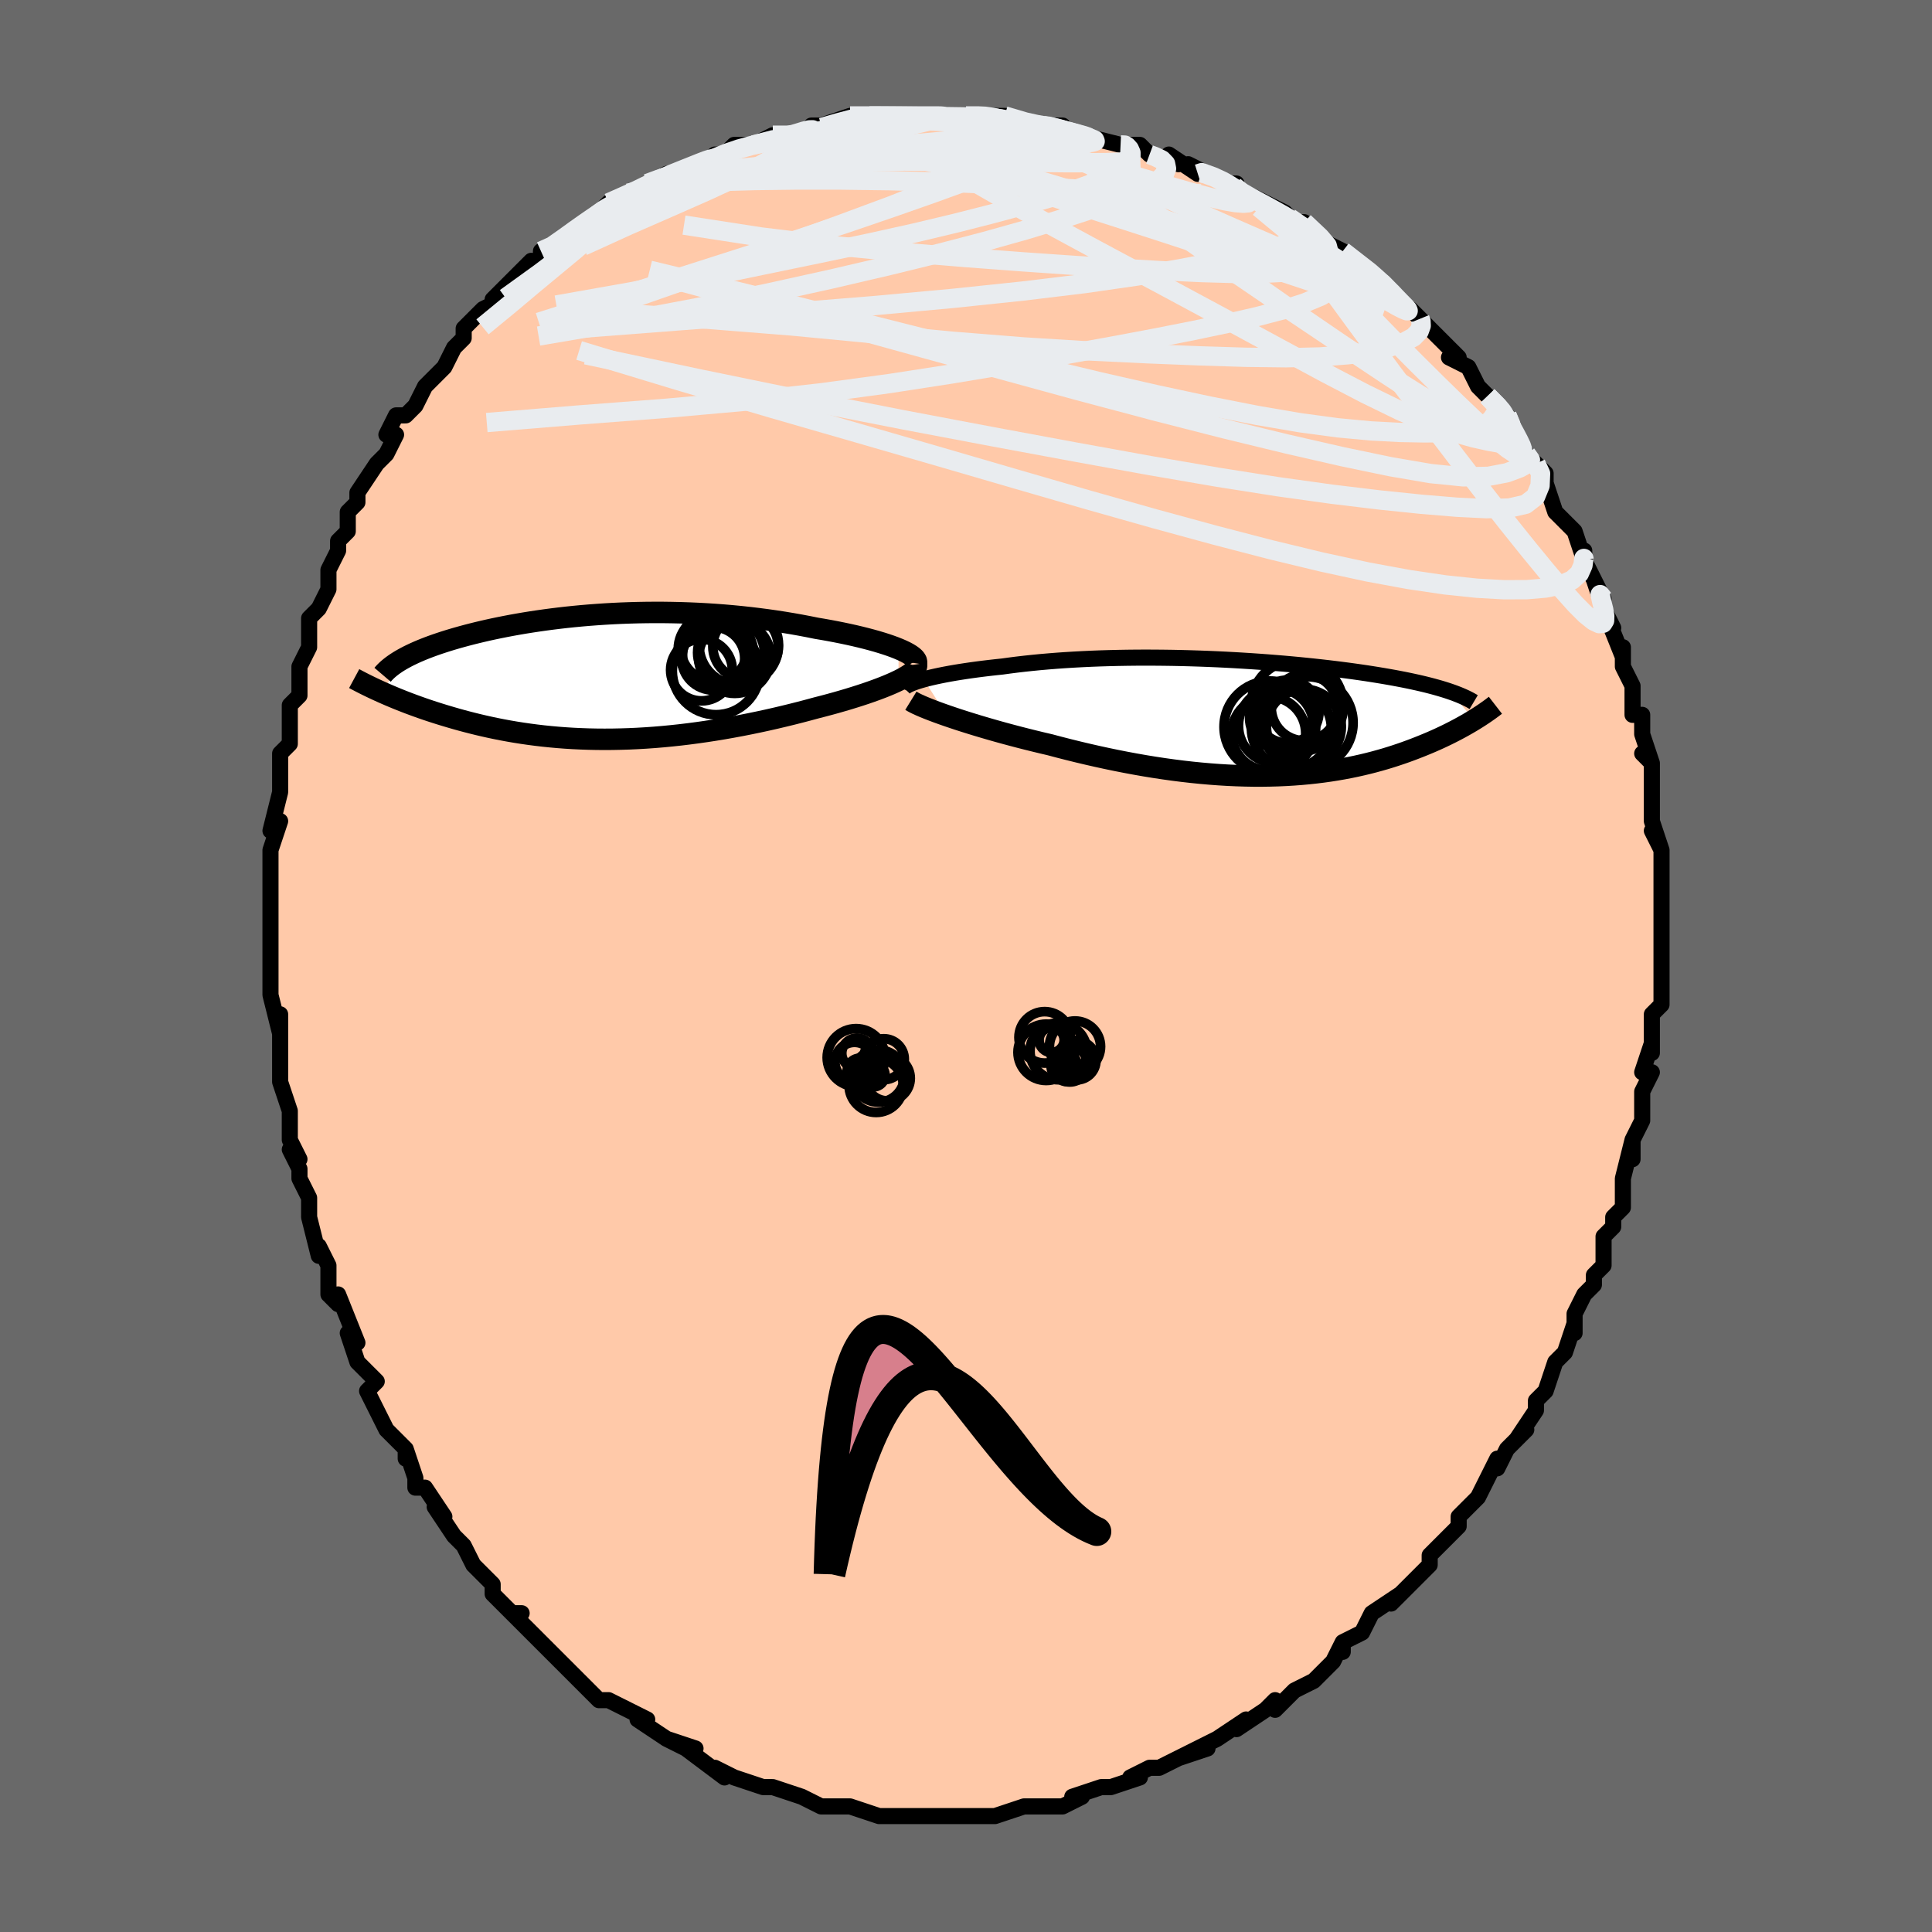 <svg viewBox="-100 -100 200 200" xmlns="http://www.w3.org/2000/svg" width="400" height="400" id="face-svg"><defs><clipPath id="leftEyeClipPath"><polyline points="30.41,-2.879,30.013,-3.037,29.584,-3.194,29.126,-3.35,28.64,-3.504,28.128,-3.657,27.592,-3.807,27.033,-3.955,26.453,-4.1,25.852,-4.242,25.233,-4.38,24.597,-4.514,23.944,-4.645,23.277,-4.772,22.596,-4.894,21.902,-5.011,21.08,-5.177,20.245,-5.335,19.396,-5.486,18.537,-5.628,17.668,-5.762,16.791,-5.887,15.907,-6.002,15.017,-6.109,14.122,-6.206,13.224,-6.293,12.324,-6.371,11.422,-6.439,10.521,-6.497,9.62,-6.546,8.722,-6.585,7.826,-6.615,6.934,-6.635,6.046,-6.647,5.164,-6.649,4.289,-6.642,3.42,-6.627,2.56,-6.603,1.708,-6.572,0.865,-6.532,0.032,-6.485,-0.79,-6.43,-1.601,-6.369,-2.4,-6.301,-3.187,-6.226,-3.961,-6.146,-4.721,-6.059,-5.468,-5.967,-6.2,-5.87,-6.918,-5.768,-7.621,-5.662,-8.309,-5.552,-8.981,-5.437,-9.637,-5.32,-10.277,-5.198,-10.901,-5.074,-11.509,-4.948,-12.1,-4.819,-12.674,-4.687,-13.232,-4.554,-13.773,-4.42,-14.297,-4.284,-14.805,-4.147,-15.296,-4.009,-15.771,-3.871,-16.229,-3.732,-16.672,-3.592,-17.101,-3.451,-17.516,-3.309,-17.917,-3.166,-18.304,-3.022,-18.676,-2.877,-19.034,-2.731,-19.377,-2.585,-19.706,-2.438,-20.022,-2.29,-20.323,-2.143,-20.609,-1.994,-20.882,-1.845,-21.141,-1.696,-23,1.643,-22.648,1.798,-22.284,1.955,-21.909,2.113,-21.523,2.273,-21.126,2.433,-20.717,2.594,-20.297,2.756,-19.865,2.917,-19.422,3.079,-18.967,3.241,-18.501,3.402,-18.023,3.562,-17.533,3.721,-17.033,3.879,-16.519,4.036,-15.991,4.193,-15.45,4.35,-14.894,4.505,-14.324,4.658,-13.74,4.808,-13.141,4.956,-12.528,5.1,-11.9,5.24,-11.258,5.375,-10.602,5.505,-9.931,5.629,-9.247,5.746,-8.549,5.856,-7.837,5.959,-7.112,6.054,-6.373,6.141,-5.622,6.218,-4.858,6.287,-4.082,6.346,-3.294,6.395,-2.495,6.433,-1.684,6.462,-0.863,6.479,-0.032,6.485,0.808,6.48,1.658,6.463,2.516,6.436,3.382,6.396,4.254,6.345,5.134,6.283,6.019,6.209,6.909,6.123,7.803,6.027,8.7,5.919,9.6,5.8,10.502,5.671,11.404,5.532,12.306,5.383,13.207,5.224,14.105,5.057,15,4.88,15.89,4.696,16.775,4.505,17.652,4.306,18.521,4.101,19.381,3.891,20.23,3.676,21.066,3.456,21.889,3.233,22.582,3.055,23.264,2.874,23.931,2.69,24.584,2.503,25.221,2.315,25.84,2.124,26.441,1.933,27.022,1.741,27.582,1.547,28.119,1.354,28.631,1.161,29.117,0.969,29.576,0.777,30.005,0.587,30.404,0.399"></polyline></clipPath><clipPath id="rightEyeClipPath"><polyline points="-33.51,-3.942,-33.127,-4.043,-32.716,-4.144,-32.279,-4.243,-31.817,-4.341,-31.331,-4.438,-30.822,-4.533,-30.291,-4.626,-29.739,-4.716,-29.167,-4.804,-28.576,-4.89,-27.967,-4.973,-27.341,-5.053,-26.698,-5.13,-26.04,-5.204,-25.367,-5.275,-24.615,-5.378,-23.843,-5.476,-23.051,-5.568,-22.241,-5.654,-21.413,-5.735,-20.57,-5.808,-19.711,-5.876,-18.839,-5.937,-17.954,-5.991,-17.058,-6.039,-16.153,-6.081,-15.238,-6.116,-14.317,-6.144,-13.39,-6.166,-12.458,-6.182,-11.523,-6.192,-10.586,-6.196,-9.647,-6.193,-8.71,-6.185,-7.774,-6.172,-6.84,-6.153,-5.911,-6.128,-4.986,-6.099,-4.068,-6.065,-3.157,-6.026,-2.254,-5.983,-1.36,-5.935,-0.477,-5.883,0.396,-5.828,1.257,-5.769,2.105,-5.706,2.939,-5.64,3.76,-5.572,4.566,-5.5,5.357,-5.426,6.131,-5.349,6.89,-5.27,7.631,-5.189,8.356,-5.106,9.063,-5.021,9.752,-4.935,10.424,-4.847,11.077,-4.758,11.713,-4.668,12.33,-4.577,12.929,-4.484,13.511,-4.391,14.074,-4.297,14.62,-4.203,15.149,-4.108,15.661,-4.012,16.159,-3.916,16.641,-3.818,17.109,-3.719,17.561,-3.62,17.998,-3.52,18.42,-3.419,18.827,-3.317,19.219,-3.214,19.596,-3.11,19.959,-3.006,20.307,-2.901,20.641,-2.796,20.961,-2.689,23.477,0.249,23.204,0.415,22.921,0.582,22.627,0.752,22.322,0.924,22.007,1.097,21.68,1.272,21.343,1.448,20.994,1.625,20.634,1.804,20.262,1.982,19.879,2.161,19.484,2.34,19.077,2.519,18.658,2.697,18.226,2.875,17.781,3.054,17.321,3.233,16.847,3.412,16.358,3.59,15.854,3.766,15.334,3.94,14.798,4.112,14.246,4.28,13.678,4.443,13.094,4.603,12.493,4.757,11.875,4.905,11.241,5.047,10.59,5.182,9.921,5.309,9.236,5.428,8.534,5.539,7.815,5.64,7.079,5.731,6.327,5.812,5.559,5.883,4.774,5.942,3.973,5.99,3.157,6.026,2.326,6.049,1.479,6.061,0.618,6.059,-0.256,6.044,-1.144,6.016,-2.045,5.975,-2.958,5.92,-3.883,5.851,-4.819,5.769,-5.764,5.674,-6.719,5.565,-7.682,5.443,-8.652,5.308,-9.629,5.16,-10.611,5,-11.597,4.827,-12.586,4.643,-13.577,4.448,-14.568,4.242,-15.559,4.026,-16.547,3.801,-17.531,3.568,-18.51,3.326,-19.481,3.078,-20.444,2.823,-21.252,2.634,-22.052,2.44,-22.842,2.244,-23.622,2.045,-24.39,1.843,-25.145,1.64,-25.885,1.435,-26.61,1.229,-27.317,1.023,-28.005,0.818,-28.672,0.613,-29.318,0.41,-29.939,0.21,-30.535,0.012,-31.104,-0.182"></polyline></clipPath><filter id="fuzzy"><feTurbulence id="turbulence" baseFrequency="0.05" numOctaves="3" type="noise" result="noise"></feTurbulence><feDisplacementMap in="SourceGraphic" in2="noise" scale="2"></feDisplacementMap></filter><linearGradient id="rainbowGradient" x1="0%" y1="0%" x2="100%" y2="0%"><stop offset="0%" style="stop-color: rgb(220, 208, 186);  stop-opacity: 1"></stop><stop offset="50%" style="stop-color: rgb(220, 208, 186);  stop-opacity: 1"></stop><stop offset="100%" style="stop-color: rgb(0, 0, 0);  stop-opacity: 1"></stop></linearGradient></defs><title>That&#39;s an ugly face</title><desc>CREATED BY XUAN TANG, MORE INFO AT TXSTC55.GITHUB.IO</desc><rect x="-100" y="-100" width="100%" height="100%" opacity="1" fill="rgb(105, 105, 105)"></rect><polyline id="faceContour" points="72,0,72,0,72,4,71,5,71,6,71,8,71,9,71,8,70,11,71,11,70,13,70,13,70,16,69,18,69,20,69,18,68,22,68,24,68,25,68,25,67,26,67,27,66,28,66,29,66,31,65,32,65,33,64,34,63,36,63,38,63,37,62,40,61,41,61,41,60,44,60,44,59,45,59,46,57,49,58,48,56,50,56,50,55,52,55,51,54,53,53,55,51,57,51,57,51,58,50,59,48,61,48,62,48,62,47,63,46,64,46,64,44,66,45,65,42,67,41,69,39,70,39,71,39,70,38,72,37,73,36,74,36,74,34,75,32,77,32,76,32,76,31,77,28,79,29,78,26,80,26,80,24,81,22,82,25,81,22,82,20,83,20,83,19,83,17,84,18,84,15,85,15,85,14,85,11,86,12,86,12,86,10,87,8,87,8,87,7,87,6,87,6,87,3,88,3,88,1,88,-1,88,-1,88,-2,88,-3,88,-3,88,-7,88,-5,88,-6,88,-8,88,-9,88,-12,87,-13,87,-12,87,-15,87,-17,86,-15,87,-17,86,-17,86,-20,85,-20,85,-20,85,-21,85,-24,84,-24,84,-26,83,-25,84,-29,81,-28,81,-31,80,-29,81,-31,80,-31,80,-34,78,-33,78,-35,77,-37,76,-37,76,-38,76,-39,75,-41,73,-41,73,-42,72,-43,71,-44,70,-43,71,-45,69,-47,67,-46,67,-47,67,-49,65,-49,64,-49,64,-50,63,-51,62,-52,60,-52,60,-53,59,-55,56,-54,57,-56,54,-57,54,-57,53,-58,50,-58,51,-58,50,-60,48,-60,48,-61,46,-62,44,-61,43,-63,41,-63,41,-64,38,-63,39,-65,34,-65,35,-66,34,-66,33,-66,31,-67,29,-67,30,-68,26,-68,26,-68,24,-69,22,-69,21,-70,19,-69,20,-70,18,-70,15,-70,15,-71,12,-71,12,-71,8,-71,8,-71,5,-71,8,-71,7,-72,3,-72,0,-72,-1,-72,-1,-72,-3,-72,-5,-72,-6,-72,-5,-72,-8,-72,-10,-72,-12,-71,-15,-72,-14,-71,-18,-71,-19,-71,-20,-71,-19,-71,-20,-71,-22,-70,-23,-70,-25,-70,-27,-69,-28,-69,-30,-69,-31,-68,-33,-68,-35,-68,-35,-68,-36,-67,-37,-66,-39,-66,-40,-66,-41,-65,-43,-65,-44,-64,-45,-64,-47,-63,-48,-63,-49,-61,-52,-61,-52,-60,-53,-59,-55,-60,-55,-59,-57,-58,-57,-57,-58,-57,-58,-56,-60,-56,-60,-54,-62,-53,-64,-53,-64,-52,-65,-52,-66,-51,-67,-50,-68,-48,-69,-49,-69,-47,-71,-45,-73,-45,-72,-44,-73,-44,-74,-43,-74,-41,-76,-41,-76,-39,-77,-38,-78,-37,-79,-37,-78,-37,-79,-35,-80,-34,-80,-33,-81,-31,-82,-31,-82,-30,-82,-27,-83,-26,-84,-25,-84,-24,-85,-24,-85,-22,-85,-22,-85,-20,-86,-17,-86,-19,-86,-17,-86,-16,-87,-15,-87,-12,-88,-12,-88,-10,-88,-10,-88,-10,-88,-6,-88,-5,-88,-3,-88,-2,-88,-3,-88,-2,-88,0,-88,2,-88,2,-88,2,-88,4,-88,7,-87,8,-87,8,-87,8,-87,10,-87,11,-86,12,-86,16,-85,17,-85,16,-85,18,-85,19,-84,19,-84,22,-83,21,-84,24,-82,23,-83,27,-81,28,-81,27,-81,28,-80,29,-80,31,-79,33,-78,34,-77,34,-77,35,-77,37,-75,39,-74,39,-73,38,-74,39,-74,43,-71,44,-70,44,-70,44,-69,46,-68,47,-67,47,-67,48,-66,48,-66,50,-64,51,-63,50,-63,52,-62,53,-60,54,-59,56,-57,55,-58,56,-57,56,-57,58,-53,58,-53,59,-52,59,-52,60,-51,60,-50,61,-47,63,-45,63,-45,63,-45,64,-42,64,-43,64,-42,66,-38,65,-40,66,-37,67,-35,66,-37,68,-32,68,-33,68,-31,69,-29,69,-28,69,-26,70,-26,70,-26,70,-24,71,-21,70,-22,71,-21,71,-18,71,-18,71,-17,71,-15,72,-12,71,-14,72,-12,72,-8,72,-7,72,-4,72,-5,72,-6,72,-4,72,-2,72,0,72,0" fill="#ffc9a9" stroke="black" stroke-width="1.667" stroke-linejoin="round" filter="url(#fuzzy)"></polyline><g transform="translate(29.131 -25.727)"><polyline id="rightCountour" points="-33.51,-3.942,-33.127,-4.043,-32.716,-4.144,-32.279,-4.243,-31.817,-4.341,-31.331,-4.438,-30.822,-4.533,-30.291,-4.626,-29.739,-4.716,-29.167,-4.804,-28.576,-4.89,-27.967,-4.973,-27.341,-5.053,-26.698,-5.13,-26.04,-5.204,-25.367,-5.275,-24.615,-5.378,-23.843,-5.476,-23.051,-5.568,-22.241,-5.654,-21.413,-5.735,-20.57,-5.808,-19.711,-5.876,-18.839,-5.937,-17.954,-5.991,-17.058,-6.039,-16.153,-6.081,-15.238,-6.116,-14.317,-6.144,-13.39,-6.166,-12.458,-6.182,-11.523,-6.192,-10.586,-6.196,-9.647,-6.193,-8.71,-6.185,-7.774,-6.172,-6.84,-6.153,-5.911,-6.128,-4.986,-6.099,-4.068,-6.065,-3.157,-6.026,-2.254,-5.983,-1.36,-5.935,-0.477,-5.883,0.396,-5.828,1.257,-5.769,2.105,-5.706,2.939,-5.64,3.76,-5.572,4.566,-5.5,5.357,-5.426,6.131,-5.349,6.89,-5.27,7.631,-5.189,8.356,-5.106,9.063,-5.021,9.752,-4.935,10.424,-4.847,11.077,-4.758,11.713,-4.668,12.33,-4.577,12.929,-4.484,13.511,-4.391,14.074,-4.297,14.62,-4.203,15.149,-4.108,15.661,-4.012,16.159,-3.916,16.641,-3.818,17.109,-3.719,17.561,-3.62,17.998,-3.52,18.42,-3.419,18.827,-3.317,19.219,-3.214,19.596,-3.11,19.959,-3.006,20.307,-2.901,20.641,-2.796,20.961,-2.689,23.477,0.249,23.204,0.415,22.921,0.582,22.627,0.752,22.322,0.924,22.007,1.097,21.68,1.272,21.343,1.448,20.994,1.625,20.634,1.804,20.262,1.982,19.879,2.161,19.484,2.34,19.077,2.519,18.658,2.697,18.226,2.875,17.781,3.054,17.321,3.233,16.847,3.412,16.358,3.59,15.854,3.766,15.334,3.94,14.798,4.112,14.246,4.28,13.678,4.443,13.094,4.603,12.493,4.757,11.875,4.905,11.241,5.047,10.59,5.182,9.921,5.309,9.236,5.428,8.534,5.539,7.815,5.64,7.079,5.731,6.327,5.812,5.559,5.883,4.774,5.942,3.973,5.99,3.157,6.026,2.326,6.049,1.479,6.061,0.618,6.059,-0.256,6.044,-1.144,6.016,-2.045,5.975,-2.958,5.92,-3.883,5.851,-4.819,5.769,-5.764,5.674,-6.719,5.565,-7.682,5.443,-8.652,5.308,-9.629,5.16,-10.611,5,-11.597,4.827,-12.586,4.643,-13.577,4.448,-14.568,4.242,-15.559,4.026,-16.547,3.801,-17.531,3.568,-18.51,3.326,-19.481,3.078,-20.444,2.823,-21.252,2.634,-22.052,2.44,-22.842,2.244,-23.622,2.045,-24.39,1.843,-25.145,1.64,-25.885,1.435,-26.61,1.229,-27.317,1.023,-28.005,0.818,-28.672,0.613,-29.318,0.41,-29.939,0.21,-30.535,0.012,-31.104,-0.182" fill="white" stroke="white" stroke-width="0" stroke-linejoin="round" filter="url(#fuzzy)"></polyline></g><g transform="translate(-37.392 -29.952)"><polyline id="leftCountour" points="30.41,-2.879,30.013,-3.037,29.584,-3.194,29.126,-3.35,28.64,-3.504,28.128,-3.657,27.592,-3.807,27.033,-3.955,26.453,-4.1,25.852,-4.242,25.233,-4.38,24.597,-4.514,23.944,-4.645,23.277,-4.772,22.596,-4.894,21.902,-5.011,21.08,-5.177,20.245,-5.335,19.396,-5.486,18.537,-5.628,17.668,-5.762,16.791,-5.887,15.907,-6.002,15.017,-6.109,14.122,-6.206,13.224,-6.293,12.324,-6.371,11.422,-6.439,10.521,-6.497,9.62,-6.546,8.722,-6.585,7.826,-6.615,6.934,-6.635,6.046,-6.647,5.164,-6.649,4.289,-6.642,3.42,-6.627,2.56,-6.603,1.708,-6.572,0.865,-6.532,0.032,-6.485,-0.79,-6.43,-1.601,-6.369,-2.4,-6.301,-3.187,-6.226,-3.961,-6.146,-4.721,-6.059,-5.468,-5.967,-6.2,-5.87,-6.918,-5.768,-7.621,-5.662,-8.309,-5.552,-8.981,-5.437,-9.637,-5.32,-10.277,-5.198,-10.901,-5.074,-11.509,-4.948,-12.1,-4.819,-12.674,-4.687,-13.232,-4.554,-13.773,-4.42,-14.297,-4.284,-14.805,-4.147,-15.296,-4.009,-15.771,-3.871,-16.229,-3.732,-16.672,-3.592,-17.101,-3.451,-17.516,-3.309,-17.917,-3.166,-18.304,-3.022,-18.676,-2.877,-19.034,-2.731,-19.377,-2.585,-19.706,-2.438,-20.022,-2.29,-20.323,-2.143,-20.609,-1.994,-20.882,-1.845,-21.141,-1.696,-23,1.643,-22.648,1.798,-22.284,1.955,-21.909,2.113,-21.523,2.273,-21.126,2.433,-20.717,2.594,-20.297,2.756,-19.865,2.917,-19.422,3.079,-18.967,3.241,-18.501,3.402,-18.023,3.562,-17.533,3.721,-17.033,3.879,-16.519,4.036,-15.991,4.193,-15.45,4.35,-14.894,4.505,-14.324,4.658,-13.74,4.808,-13.141,4.956,-12.528,5.1,-11.9,5.24,-11.258,5.375,-10.602,5.505,-9.931,5.629,-9.247,5.746,-8.549,5.856,-7.837,5.959,-7.112,6.054,-6.373,6.141,-5.622,6.218,-4.858,6.287,-4.082,6.346,-3.294,6.395,-2.495,6.433,-1.684,6.462,-0.863,6.479,-0.032,6.485,0.808,6.48,1.658,6.463,2.516,6.436,3.382,6.396,4.254,6.345,5.134,6.283,6.019,6.209,6.909,6.123,7.803,6.027,8.7,5.919,9.6,5.8,10.502,5.671,11.404,5.532,12.306,5.383,13.207,5.224,14.105,5.057,15,4.88,15.89,4.696,16.775,4.505,17.652,4.306,18.521,4.101,19.381,3.891,20.23,3.676,21.066,3.456,21.889,3.233,22.582,3.055,23.264,2.874,23.931,2.69,24.584,2.503,25.221,2.315,25.84,2.124,26.441,1.933,27.022,1.741,27.582,1.547,28.119,1.354,28.631,1.161,29.117,0.969,29.576,0.777,30.005,0.587,30.404,0.399" fill="white" stroke="white" stroke-width="0" stroke-linejoin="round" filter="url(#fuzzy)"></polyline></g><g transform="translate(29.131 -25.727)"><polyline id="rightUpper" points="-35.603,-2.96,-35.554,-3.05,-35.466,-3.143,-35.341,-3.238,-35.179,-3.335,-34.982,-3.435,-34.751,-3.535,-34.487,-3.636,-34.192,-3.738,-33.866,-3.84,-33.51,-3.942,-33.127,-4.043,-32.716,-4.144,-32.279,-4.243,-31.817,-4.341,-31.331,-4.438,-30.822,-4.533,-30.291,-4.626,-29.739,-4.716,-29.167,-4.804,-28.576,-4.89,-27.967,-4.973,-27.341,-5.053,-26.698,-5.13,-26.04,-5.204,-25.367,-5.275,-24.615,-5.378,-23.843,-5.476,-23.051,-5.568,-22.241,-5.654,-21.413,-5.735,-20.57,-5.808,-19.711,-5.876,-18.839,-5.937,-17.954,-5.991,-17.058,-6.039,-16.153,-6.081,-15.238,-6.116,-14.317,-6.144,-13.39,-6.166,-12.458,-6.182,-11.523,-6.192,-10.586,-6.196,-9.647,-6.193,-8.71,-6.185,-7.774,-6.172,-6.84,-6.153,-5.911,-6.128,-4.986,-6.099,-4.068,-6.065,-3.157,-6.026,-2.254,-5.983,-1.36,-5.935,-0.477,-5.883,0.396,-5.828,1.257,-5.769,2.105,-5.706,2.939,-5.64,3.76,-5.572,4.566,-5.5,5.357,-5.426,6.131,-5.349,6.89,-5.27,7.631,-5.189,8.356,-5.106,9.063,-5.021,9.752,-4.935,10.424,-4.847,11.077,-4.758,11.713,-4.668,12.33,-4.577,12.929,-4.484,13.511,-4.391,14.074,-4.297,14.62,-4.203,15.149,-4.108,15.661,-4.012,16.159,-3.916,16.641,-3.818,17.109,-3.719,17.561,-3.62,17.998,-3.52,18.42,-3.419,18.827,-3.317,19.219,-3.214,19.596,-3.11,19.959,-3.006,20.307,-2.901,20.641,-2.796,20.961,-2.689,21.267,-2.582,21.558,-2.474,21.837,-2.366,22.102,-2.257,22.353,-2.148,22.592,-2.038,22.818,-1.927,23.032,-1.816,23.234,-1.704,23.424,-1.591" fill="none" stroke="black" stroke-width="1.667" stroke-linejoin="round" filter="url(#fuzzy)"></polyline><polyline id="rightLower" points="-34.835,-1.737,-34.655,-1.626,-34.426,-1.503,-34.15,-1.368,-33.829,-1.223,-33.467,-1.068,-33.065,-0.905,-32.626,-0.734,-32.151,-0.555,-31.643,-0.371,-31.104,-0.182,-30.535,0.012,-29.939,0.21,-29.318,0.41,-28.672,0.613,-28.005,0.818,-27.317,1.023,-26.61,1.229,-25.885,1.435,-25.145,1.64,-24.39,1.843,-23.622,2.045,-22.842,2.244,-22.052,2.44,-21.252,2.634,-20.444,2.823,-19.481,3.078,-18.51,3.326,-17.531,3.568,-16.547,3.801,-15.559,4.026,-14.568,4.242,-13.577,4.448,-12.586,4.643,-11.597,4.827,-10.611,5,-9.629,5.16,-8.652,5.308,-7.682,5.443,-6.719,5.565,-5.764,5.674,-4.819,5.769,-3.883,5.851,-2.958,5.92,-2.045,5.975,-1.144,6.016,-0.256,6.044,0.618,6.059,1.479,6.061,2.326,6.049,3.157,6.026,3.973,5.99,4.774,5.942,5.559,5.883,6.327,5.812,7.079,5.731,7.815,5.64,8.534,5.539,9.236,5.428,9.921,5.309,10.59,5.182,11.241,5.047,11.875,4.905,12.493,4.757,13.094,4.603,13.678,4.443,14.246,4.28,14.798,4.112,15.334,3.94,15.854,3.766,16.358,3.59,16.847,3.412,17.321,3.233,17.781,3.054,18.226,2.875,18.658,2.697,19.077,2.519,19.484,2.34,19.879,2.161,20.262,1.982,20.634,1.804,20.994,1.625,21.343,1.448,21.68,1.272,22.007,1.097,22.322,0.924,22.627,0.752,22.921,0.582,23.204,0.415,23.477,0.249,23.74,0.086,23.992,-0.075,24.235,-0.233,24.468,-0.389,24.692,-0.542,24.906,-0.692,25.111,-0.839,25.308,-0.984,25.495,-1.126,25.674,-1.265" fill="none" stroke="black" stroke-width="2.222" stroke-linejoin="round" filter="url(#fuzzy)"></polyline><!--[--><circle r="4.771" cx="6.17" cy="0.55" stroke="black" fill="none" stroke-width="1" filter="url(#fuzzy)" clip-path="url(#rightEyeClipPath)"></circle><circle r="3.439" cx="5.908" cy="-1.034" stroke="black" fill="none" stroke-width="1" filter="url(#fuzzy)" clip-path="url(#rightEyeClipPath)"></circle><circle r="4.746" cx="2.325" cy="0.972" stroke="black" fill="none" stroke-width="1" filter="url(#fuzzy)" clip-path="url(#rightEyeClipPath)"></circle><circle r="4.139" cx="4.554" cy="1.127" stroke="black" fill="none" stroke-width="1" filter="url(#fuzzy)" clip-path="url(#rightEyeClipPath)"></circle><circle r="4.786" cx="5.158" cy="-1.19" stroke="black" fill="none" stroke-width="1" filter="url(#fuzzy)" clip-path="url(#rightEyeClipPath)"></circle><circle r="3.879" cx="5.847" cy="0.951" stroke="black" fill="none" stroke-width="1" filter="url(#fuzzy)" clip-path="url(#rightEyeClipPath)"></circle><circle r="3.263" cx="4.153" cy="-0.61" stroke="black" fill="none" stroke-width="1" filter="url(#fuzzy)" clip-path="url(#rightEyeClipPath)"></circle><circle r="3.881" cx="2.956" cy="0.852" stroke="black" fill="none" stroke-width="1" filter="url(#fuzzy)" clip-path="url(#rightEyeClipPath)"></circle><circle r="3.262" cx="3.491" cy="0.058" stroke="black" fill="none" stroke-width="1" filter="url(#fuzzy)" clip-path="url(#rightEyeClipPath)"></circle><circle r="3.827" cx="2.212" cy="1.669" stroke="black" fill="none" stroke-width="1" filter="url(#fuzzy)" clip-path="url(#rightEyeClipPath)"></circle><!--]--></g><g transform="translate(-37.392 -29.952)"><polyline id="leftUpper" points="32.255,-1.374,32.276,-1.51,32.246,-1.651,32.167,-1.796,32.04,-1.945,31.868,-2.096,31.654,-2.25,31.399,-2.406,31.106,-2.563,30.775,-2.721,30.41,-2.879,30.013,-3.037,29.584,-3.194,29.126,-3.35,28.64,-3.504,28.128,-3.657,27.592,-3.807,27.033,-3.955,26.453,-4.1,25.852,-4.242,25.233,-4.38,24.597,-4.514,23.944,-4.645,23.277,-4.772,22.596,-4.894,21.902,-5.011,21.08,-5.177,20.245,-5.335,19.396,-5.486,18.537,-5.628,17.668,-5.762,16.791,-5.887,15.907,-6.002,15.017,-6.109,14.122,-6.206,13.224,-6.293,12.324,-6.371,11.422,-6.439,10.521,-6.497,9.62,-6.546,8.722,-6.585,7.826,-6.615,6.934,-6.635,6.046,-6.647,5.164,-6.649,4.289,-6.642,3.42,-6.627,2.56,-6.603,1.708,-6.572,0.865,-6.532,0.032,-6.485,-0.79,-6.43,-1.601,-6.369,-2.4,-6.301,-3.187,-6.226,-3.961,-6.146,-4.721,-6.059,-5.468,-5.967,-6.2,-5.87,-6.918,-5.768,-7.621,-5.662,-8.309,-5.552,-8.981,-5.437,-9.637,-5.32,-10.277,-5.198,-10.901,-5.074,-11.509,-4.948,-12.1,-4.819,-12.674,-4.687,-13.232,-4.554,-13.773,-4.42,-14.297,-4.284,-14.805,-4.147,-15.296,-4.009,-15.771,-3.871,-16.229,-3.732,-16.672,-3.592,-17.101,-3.451,-17.516,-3.309,-17.917,-3.166,-18.304,-3.022,-18.676,-2.877,-19.034,-2.731,-19.377,-2.585,-19.706,-2.438,-20.022,-2.29,-20.323,-2.143,-20.609,-1.994,-20.882,-1.845,-21.141,-1.696,-21.386,-1.547,-21.618,-1.397,-21.836,-1.247,-22.041,-1.097,-22.232,-0.947,-22.411,-0.797,-22.577,-0.647,-22.731,-0.496,-22.873,-0.346,-23.002,-0.195" fill="none" stroke="black" stroke-width="2.222" stroke-linejoin="round" filter="url(#fuzzy)"></polyline><polyline id="leftLower" points="32.256,-1.275,32.277,-1.133,32.246,-0.983,32.165,-0.827,32.038,-0.665,31.866,-0.498,31.651,-0.326,31.395,-0.15,31.1,0.03,30.77,0.213,30.404,0.399,30.005,0.587,29.576,0.777,29.117,0.969,28.631,1.161,28.119,1.354,27.582,1.547,27.022,1.741,26.441,1.933,25.84,2.124,25.221,2.315,24.584,2.503,23.931,2.69,23.264,2.874,22.582,3.055,21.889,3.233,21.066,3.456,20.23,3.676,19.381,3.891,18.521,4.101,17.652,4.306,16.775,4.505,15.89,4.696,15,4.88,14.105,5.057,13.207,5.224,12.306,5.383,11.404,5.532,10.502,5.671,9.6,5.8,8.7,5.919,7.803,6.027,6.909,6.123,6.019,6.209,5.134,6.283,4.254,6.345,3.382,6.396,2.516,6.436,1.658,6.463,0.808,6.48,-0.032,6.485,-0.863,6.479,-1.684,6.462,-2.495,6.433,-3.294,6.395,-4.082,6.346,-4.858,6.287,-5.622,6.218,-6.373,6.141,-7.112,6.054,-7.837,5.959,-8.549,5.856,-9.247,5.746,-9.931,5.629,-10.602,5.505,-11.258,5.375,-11.9,5.24,-12.528,5.1,-13.141,4.956,-13.74,4.808,-14.324,4.658,-14.894,4.505,-15.45,4.35,-15.991,4.193,-16.519,4.036,-17.033,3.879,-17.533,3.721,-18.023,3.562,-18.501,3.402,-18.967,3.241,-19.422,3.079,-19.865,2.917,-20.297,2.756,-20.717,2.594,-21.126,2.433,-21.523,2.273,-21.909,2.113,-22.284,1.955,-22.648,1.798,-23,1.643,-23.341,1.489,-23.672,1.337,-23.992,1.187,-24.301,1.039,-24.599,0.894,-24.888,0.75,-25.166,0.609,-25.434,0.47,-25.693,0.333,-25.942,0.199" fill="none" stroke="black" stroke-width="2.222" stroke-linejoin="round" filter="url(#fuzzy)"></polyline><!--[--><circle r="3.455" cx="13.064" cy="-2.482" stroke="black" fill="none" stroke-width="1" filter="url(#fuzzy)" clip-path="url(#leftEyeClipPath)"></circle><circle r="4.53" cx="11.518" cy="-0.59" stroke="black" fill="none" stroke-width="1" filter="url(#fuzzy)" clip-path="url(#leftEyeClipPath)"></circle><circle r="3.384" cx="14.568" cy="-3.123" stroke="black" fill="none" stroke-width="1" filter="url(#fuzzy)" clip-path="url(#leftEyeClipPath)"></circle><circle r="3.67" cx="11.487" cy="-3.122" stroke="black" fill="none" stroke-width="1" filter="url(#fuzzy)" clip-path="url(#leftEyeClipPath)"></circle><circle r="3.261" cx="11.224" cy="-1.87" stroke="black" fill="none" stroke-width="1" filter="url(#fuzzy)" clip-path="url(#leftEyeClipPath)"></circle><circle r="3.732" cx="13.447" cy="-2" stroke="black" fill="none" stroke-width="1" filter="url(#fuzzy)" clip-path="url(#leftEyeClipPath)"></circle><circle r="3.572" cx="11.178" cy="-2.854" stroke="black" fill="none" stroke-width="1" filter="url(#fuzzy)" clip-path="url(#leftEyeClipPath)"></circle><circle r="3.698" cx="11.751" cy="-2.253" stroke="black" fill="none" stroke-width="1" filter="url(#fuzzy)" clip-path="url(#leftEyeClipPath)"></circle><circle r="4.113" cx="13.875" cy="-3.258" stroke="black" fill="none" stroke-width="1" filter="url(#fuzzy)" clip-path="url(#leftEyeClipPath)"></circle><circle r="3.194" cx="10.008" cy="-0.686" stroke="black" fill="none" stroke-width="1" filter="url(#fuzzy)" clip-path="url(#leftEyeClipPath)"></circle><!--]--></g><g id="hairs"><!--[--><polyline points="47,-67,47.098,-66.759,47.123,-66.288,46.911,-65.709,46.332,-65.111,45.315,-64.557,43.851,-64.063,41.944,-63.629,39.565,-63.279,36.65,-63.05,33.13,-62.964,28.963,-63.014,24.143,-63.164,18.69,-63.382,12.626,-63.674,5.954,-64.087,-1.352,-64.672,-9.345,-65.428,-18.106,-66.262,-27.686,-67.024,-37.925,-67.716" fill="none" stroke="rgb(233, 236, 239)" stroke-width="2" stroke-linejoin="round" filter="url(#fuzzy)"></polyline><polyline points="4,-88,6.134,-87.373,7.3,-87.116,8.087,-86.978,8.855,-86.829,9.732,-86.625,10.683,-86.38,11.574,-86.141,12.244,-85.952,12.569,-85.837,12.494,-85.792,12.025,-85.798,11.188,-85.842,10,-85.926,8.471,-86.066,6.609,-86.277,4.379,-86.565,1.64,-86.935,-1.821,-87.397" fill="none" stroke="rgb(233, 236, 239)" stroke-width="2" stroke-linejoin="round" filter="url(#fuzzy)"></polyline><polyline points="-12,-88,-11.47,-88,-10.584,-88,-9.532,-88,-8.268,-88,-6.884,-88,-5.56,-88,-4.444,-88,-3.598,-88,-3.007,-87.998,-2.625,-87.992,-2.419,-87.976,-2.386,-87.939,-2.547,-87.865,-2.939,-87.737,-3.605,-87.544,-4.587,-87.29,-5.922,-86.994,-7.624,-86.687,-9.69,-86.391,-12.145,-86.097,-15.095,-85.757,-18.574,-85.333" fill="none" stroke="rgb(233, 236, 239)" stroke-width="2" stroke-linejoin="round" filter="url(#fuzzy)"></polyline><polyline points="39,-74,41.743,-71.868,43.117,-70.668,43.914,-69.862,44.523,-69.216,45.046,-68.678,45.458,-68.259,45.711,-67.974,45.774,-67.829,45.62,-67.829,45.226,-67.99,44.557,-68.338,43.577,-68.906,42.243,-69.728,40.519,-70.836,38.396,-72.261,35.92,-74.035,33.201,-76.155,30.332,-78.533" fill="none" stroke="rgb(233, 236, 239)" stroke-width="2" stroke-linejoin="round" filter="url(#fuzzy)"></polyline><polyline points="35,-77,36.62,-75.474,37.389,-74.576,37.518,-74.085,37.383,-73.72,37.126,-73.31,36.664,-72.847,35.846,-72.403,34.568,-72.047,32.793,-71.811,30.513,-71.695,27.724,-71.691,24.415,-71.784,20.583,-71.96,16.227,-72.208,11.341,-72.518,5.905,-72.894,-0.098,-73.344,-6.658,-73.888,-13.722,-74.567,-21.225,-75.469,-29.194,-76.698" fill="none" stroke="rgb(233, 236, 239)" stroke-width="2" stroke-linejoin="round" filter="url(#fuzzy)"></polyline><polyline points="16,-85,16.438,-84.98,16.658,-84.848,16.907,-84.57,17.076,-84.189,17.071,-83.756,16.84,-83.29,16.355,-82.786,15.584,-82.235,14.479,-81.63,12.98,-80.974,11.034,-80.267,8.626,-79.507,5.772,-78.689,2.499,-77.809,-1.187,-76.872,-5.325,-75.886,-9.986,-74.852,-15.241,-73.748,-21.116,-72.535,-27.585,-71.198,-34.639,-69.8,-42.408,-68.423" fill="none" stroke="rgb(233, 236, 239)" stroke-width="2" stroke-linejoin="round" filter="url(#fuzzy)"></polyline><polyline points="7,-87,7.416,-86.939,7.186,-86.724,6.637,-86.288,5.8,-85.592,4.566,-84.636,2.771,-83.449,0.227,-82.064,-3.231,-80.498,-7.681,-78.732,-13.107,-76.722,-19.438,-74.431,-26.626,-71.863,-34.695,-69.05,-43.753,-65.933" fill="none" stroke="rgb(233, 236, 239)" stroke-width="2" stroke-linejoin="round" filter="url(#fuzzy)"></polyline><polyline points="54,-59,54.945,-57.971,55.003,-57.595,54.789,-57.154,54.386,-56.572,53.728,-55.998,52.739,-55.569,51.372,-55.319,49.614,-55.208,47.461,-55.185,44.905,-55.235,41.928,-55.392,38.498,-55.712,34.58,-56.241,30.153,-56.997,25.216,-57.966,19.786,-59.129,13.887,-60.472,7.527,-61.995,0.678,-63.699,-6.724,-65.574,-14.751,-67.603,-23.428,-69.775,-32.743,-72.026" fill="none" stroke="rgb(233, 236, 239)" stroke-width="2" stroke-linejoin="round" filter="url(#fuzzy)"></polyline><polyline points="56,-57,56.369,-56.096,56.734,-54.92,56.71,-54.241,56.251,-54.026,55.381,-54.095,54.126,-54.319,52.495,-54.682,50.456,-55.261,47.948,-56.168,44.913,-57.485,41.318,-59.238,37.156,-61.408,32.41,-63.964,27.017,-66.888,20.871,-70.194,13.896,-73.92,6.172,-78.101,-1.941,-82.763" fill="none" stroke="rgb(233, 236, 239)" stroke-width="2" stroke-linejoin="round" filter="url(#fuzzy)"></polyline><polyline points="54,-59,55.066,-57.93,55.489,-57.441,55.892,-56.823,56.357,-56.014,56.82,-55.172,57.205,-54.443,57.474,-53.878,57.619,-53.454,57.642,-53.137,57.535,-52.93,57.27,-52.882,56.804,-53.062,56.099,-53.525,55.14,-54.291,53.932,-55.351,52.48,-56.693,50.777,-58.32,48.795,-60.256,46.513,-62.519,43.93,-65.121,41.034,-68.089,37.717,-71.499,33.763,-75.447" fill="none" stroke="rgb(233, 236, 239)" stroke-width="2" stroke-linejoin="round" filter="url(#fuzzy)"></polyline><polyline points="54,-59,55.028,-57.962,55.328,-57.569,55.521,-57.111,55.694,-56.516,55.776,-55.942,55.681,-55.542,55.359,-55.366,54.798,-55.386,54.004,-55.559,52.978,-55.873,51.704,-56.371,50.147,-57.12,48.267,-58.178,46.025,-59.573,43.39,-61.299,40.328,-63.342,36.801,-65.701,32.786,-68.393,28.305,-71.444,23.439,-74.86,18.314,-78.617,13.102,-82.686" fill="none" stroke="rgb(233, 236, 239)" stroke-width="2" stroke-linejoin="round" filter="url(#fuzzy)"></polyline><polyline points="34,-77,34.144,-76.862,34.339,-76.299,34.119,-75.511,33.155,-74.756,31.392,-74.116,28.936,-73.526,25.875,-72.894,22.17,-72.184,17.687,-71.421,12.291,-70.646,5.924,-69.875,-1.404,-69.107,-9.681,-68.348,-18.936,-67.6,-29.187,-66.829,-40.319,-65.976" fill="none" stroke="rgb(233, 236, 239)" stroke-width="2" stroke-linejoin="round" filter="url(#fuzzy)"></polyline><polyline points="58,-53,58.431,-52.394,58.152,-52.013,57.331,-51.559,55.986,-51.056,54.062,-50.69,51.461,-50.637,48.1,-50.975,43.938,-51.688,38.975,-52.722,33.239,-54.032,26.753,-55.605,19.517,-57.453,11.487,-59.592,2.589,-62.026,-7.258,-64.745,-18.084,-67.742,-29.888,-70.944" fill="none" stroke="rgb(233, 236, 239)" stroke-width="2" stroke-linejoin="round" filter="url(#fuzzy)"></polyline><polyline points="56,-57,56.362,-56.131,56.717,-55.026,56.664,-54.474,56.151,-54.47,55.199,-54.842,53.835,-55.463,52.052,-56.314,49.796,-57.489,46.955,-59.131,43.401,-61.367,39.051,-64.247,33.918,-67.752,28.098,-71.822,21.73,-76.383,14.995,-81.382" fill="none" stroke="rgb(233, 236, 239)" stroke-width="2" stroke-linejoin="round" filter="url(#fuzzy)"></polyline><polyline points="-30,-82,-27.727,-82.893,-26.12,-83.595,-24.771,-84.144,-23.488,-84.583,-22.164,-84.944,-20.759,-85.262,-19.295,-85.565,-17.826,-85.862,-16.41,-86.157,-15.085,-86.452,-13.873,-86.748,-12.799,-87.044,-11.899,-87.325,-11.218,-87.57,-10.789,-87.756,-10.628,-87.867,-10.739,-87.892,-11.15,-87.822,-11.933,-87.637,-13.187,-87.308,-14.931,-86.808" fill="none" stroke="rgb(233, 236, 239)" stroke-width="2" stroke-linejoin="round" filter="url(#fuzzy)"></polyline><polyline points="59,-52,59.479,-50.978,59.427,-49.734,58.957,-48.584,57.934,-47.797,56.251,-47.411,53.883,-47.342,50.847,-47.491,47.167,-47.796,42.853,-48.24,37.903,-48.836,32.301,-49.615,26.023,-50.603,19.037,-51.806,11.307,-53.206,2.802,-54.783,-6.489,-56.54,-16.579,-58.52,-27.507,-60.764,-39.331,-63.264" fill="none" stroke="rgb(233, 236, 239)" stroke-width="2" stroke-linejoin="round" filter="url(#fuzzy)"></polyline><polyline points="-22,-85,-19.935,-85.538,-18.118,-85.567,-16.328,-85.386,-14.225,-85.111,-11.699,-84.753,-8.803,-84.281,-5.64,-83.667,-2.29,-82.894,1.212,-81.962,4.875,-80.886,8.702,-79.695,12.663,-78.433,16.681,-77.142,20.667,-75.853,24.57,-74.574,28.401,-73.293,32.209,-72.01,36.015,-70.745,39.777,-69.511,43.455,-68.253" fill="none" stroke="rgb(233, 236, 239)" stroke-width="2" stroke-linejoin="round" filter="url(#fuzzy)"></polyline><polyline points="28,-81,27.783,-80.695,28.551,-80.094,29.865,-79.35,31.381,-78.532,32.826,-77.726,34.068,-76.993,35.101,-76.352,35.94,-75.811,36.534,-75.417,36.761,-75.252,36.531,-75.386,35.875,-75.815,34.899,-76.489,33.504,-77.452" fill="none" stroke="rgb(233, 236, 239)" stroke-width="2" stroke-linejoin="round" filter="url(#fuzzy)"></polyline><polyline points="64,-42,63.964,-42.191,63.866,-41.476,63.494,-40.64,62.74,-39.955,61.585,-39.455,60.032,-39.128,58.076,-38.96,55.704,-38.95,52.894,-39.107,49.623,-39.449,45.866,-40.002,41.609,-40.786,36.843,-41.817,31.567,-43.09,25.784,-44.593,19.494,-46.311,12.687,-48.236,5.341,-50.363,-2.575,-52.671,-11.081,-55.133,-20.164,-57.755,-29.798,-60.602,-40.049,-63.714" fill="none" stroke="rgb(233, 236, 239)" stroke-width="2" stroke-linejoin="round" filter="url(#fuzzy)"></polyline><polyline points="0,-88,1.254,-87.998,1.954,-87.966,2.705,-87.861,3.552,-87.686,4.28,-87.482,4.696,-87.283,4.734,-87.089,4.436,-86.877,3.869,-86.627,3.059,-86.337,1.952,-86.028,0.431,-85.725,-1.635,-85.45,-4.322,-85.205,-7.61,-84.982,-11.417,-84.759,-15.69,-84.502,-20.48,-84.187" fill="none" stroke="rgb(233, 236, 239)" stroke-width="2" stroke-linejoin="round" filter="url(#fuzzy)"></polyline><polyline points="-37,-79,-35.386,-79.716,-34.07,-80.314,-32.857,-80.907,-31.698,-81.45,-30.564,-81.935,-29.462,-82.379,-28.443,-82.785,-27.574,-83.133,-26.909,-83.39,-26.459,-83.532,-26.21,-83.55,-26.139,-83.447,-26.245,-83.231,-26.559,-82.9,-27.13,-82.442,-28.002,-81.842,-29.194,-81.089,-30.695,-80.178,-32.479,-79.108,-34.535,-77.882,-36.882,-76.514,-39.588,-75.028,-42.813,-73.381" fill="none" stroke="rgb(233, 236, 239)" stroke-width="2" stroke-linejoin="round" filter="url(#fuzzy)"></polyline><polyline points="66,-38,65.645,-38.448,65.812,-37.705,66.012,-36.904,66.124,-36.252,66.108,-35.766,65.928,-35.476,65.553,-35.439,64.963,-35.719,64.137,-36.382,63.057,-37.466,61.707,-38.977,60.087,-40.89,58.201,-43.185,56.042,-45.878,53.579,-49.021,50.769,-52.667,47.598,-56.827,44.102,-61.477,40.311,-66.628,36.089,-72.4" fill="none" stroke="rgb(233, 236, 239)" stroke-width="2" stroke-linejoin="round" filter="url(#fuzzy)"></polyline><polyline points="19,-84,19.582,-83.784,20.267,-83.453,20.659,-83.048,20.759,-82.541,20.531,-81.946,19.884,-81.29,18.75,-80.594,17.12,-79.854,15.034,-79.055,12.519,-78.181,9.555,-77.22,6.078,-76.167,2.015,-75.028,-2.676,-73.804,-8.007,-72.497,-13.978,-71.106,-20.602,-69.644,-27.889,-68.142,-35.806,-66.647,-44.247,-65.213" fill="none" stroke="rgb(233, 236, 239)" stroke-width="2" stroke-linejoin="round" filter="url(#fuzzy)"></polyline><polyline points="39,-74,38.739,-73.583,38.668,-73.327,38.908,-72.723,39.065,-71.877,38.818,-70.983,38.052,-70.14,36.777,-69.362,35.026,-68.632,32.821,-67.93,30.165,-67.235,27.062,-66.523,23.511,-65.779,19.509,-64.99,15.044,-64.152,10.097,-63.259,4.645,-62.309,-1.338,-61.311,-7.877,-60.301,-14.993,-59.337,-22.7,-58.478,-31.015,-57.736,-39.969,-57.049,-49.611,-56.259" fill="none" stroke="rgb(233, 236, 239)" stroke-width="2" stroke-linejoin="round" filter="url(#fuzzy)"></polyline><polyline points="7,-87,7.526,-86.974,7.628,-86.863,7.646,-86.601,7.621,-86.159,7.462,-85.556,7.02,-84.839,6.136,-84.045,4.687,-83.188,2.614,-82.253,-0.084,-81.204,-3.393,-80.004,-7.303,-78.63,-11.824,-77.08,-16.979,-75.362,-22.794,-73.473,-29.281,-71.397,-36.418,-69.115,-44.227,-66.638" fill="none" stroke="rgb(233, 236, 239)" stroke-width="2" stroke-linejoin="round" filter="url(#fuzzy)"></polyline><polyline points="-44,-74,-42.839,-74.52,-41.652,-75.352,-40.54,-76.155,-39.527,-76.872,-38.667,-77.466,-37.981,-77.925,-37.439,-78.26,-36.995,-78.499,-36.622,-78.655,-36.333,-78.718,-36.168,-78.66,-36.183,-78.444,-36.425,-78.036,-36.933,-77.412,-37.742,-76.562,-38.894,-75.481,-40.43,-74.152,-42.361,-72.549,-44.651,-70.652,-47.229,-68.484,-50.051,-66.166" fill="none" stroke="rgb(233, 236, 239)" stroke-width="2" stroke-linejoin="round" filter="url(#fuzzy)"></polyline><polyline points="-2,-88,-2.064,-87.909,-0.86,-87.643,0.959,-87.211,3.031,-86.622,5.276,-85.877,7.735,-84.972,10.41,-83.919,13.232,-82.754,16.104,-81.522,18.965,-80.262,21.819,-78.991,24.708,-77.705,27.662,-76.4,30.655,-75.093,33.604,-73.815,36.407,-72.59,39.019,-71.404,41.493,-70.208,43.889,-68.995" fill="none" stroke="rgb(233, 236, 239)" stroke-width="2" stroke-linejoin="round" filter="url(#fuzzy)"></polyline><polyline points="-39,-77,-38.143,-77.806,-37.542,-78.257,-37.097,-78.529,-36.675,-78.757,-36.26,-78.941,-35.935,-79.025,-35.817,-78.936,-36.017,-78.603,-36.616,-77.958,-37.658,-76.959,-39.183,-75.598,-41.271,-73.879,-44.063,-71.765,-47.666,-69.164" fill="none" stroke="rgb(233, 236, 239)" stroke-width="2" stroke-linejoin="round" filter="url(#fuzzy)"></polyline><polyline points="-33,-81,-31.385,-81.604,-29.561,-81.896,-27.129,-82.179,-24.188,-82.506,-20.938,-82.821,-17.515,-83.07,-13.961,-83.23,-10.259,-83.308,-6.368,-83.323,-2.261,-83.297,2.023,-83.25,6.344,-83.194,10.503,-83.153,14.388,-83.165,18.052,-83.298" fill="none" stroke="rgb(233, 236, 239)" stroke-width="2" stroke-linejoin="round" filter="url(#fuzzy)"></polyline><polyline points="-10,-88,-8.863,-87.995,-6.948,-87.982,-5.17,-87.964,-3.725,-87.947,-2.552,-87.932,-1.517,-87.918,-0.52,-87.904,0.465,-87.886,1.408,-87.861,2.273,-87.822,3.028,-87.765,3.646,-87.691,4.089,-87.607,4.314,-87.524,4.293,-87.451,4.026,-87.392,3.531,-87.343,2.794,-87.304,1.732,-87.284,0.195,-87.304,-1.953,-87.386,-4.665,-87.542,-7.537,-87.756" fill="none" stroke="rgb(233, 236, 239)" stroke-width="2" stroke-linejoin="round" filter="url(#fuzzy)"></polyline><polyline points="-35,-80,-33.67,-80.254,-31.587,-80.681,-28.902,-81.009,-25.659,-81.203,-21.856,-81.31,-17.55,-81.363,-12.867,-81.36,-7.947,-81.296,-2.873,-81.161,2.348,-80.945,7.758,-80.647,13.349,-80.311,18.975,-80.043,24.318,-79.941" fill="none" stroke="rgb(233, 236, 239)" stroke-width="2" stroke-linejoin="round" filter="url(#fuzzy)"></polyline><polyline points="-17,-86,-17.505,-85.997,-16.408,-86.047,-14.555,-86.069,-12.274,-85.972,-9.746,-85.704,-7.061,-85.252,-4.23,-84.623,-1.223,-83.842,1.978,-82.945,5.341,-81.969,8.789,-80.948,12.238,-79.904,15.638,-78.847,18.994,-77.778,22.337,-76.697,25.693,-75.603,29.057,-74.495,32.403,-73.356,35.709,-72.171,38.934,-70.965,41.877,-69.848" fill="none" stroke="rgb(233, 236, 239)" stroke-width="2" stroke-linejoin="round" filter="url(#fuzzy)"></polyline><polyline points="8,-87,8.552,-86.935,9.589,-86.687,10.761,-86.342,11.901,-85.999,12.806,-85.719,13.314,-85.515,13.371,-85.371,13.008,-85.264,12.277,-85.181,11.205,-85.12,9.774,-85.081,7.932,-85.055,5.617,-85.026,2.782,-84.982,-0.59,-84.942,-4.489,-84.96,-8.873,-85.115,-13.762,-85.463" fill="none" stroke="rgb(233, 236, 239)" stroke-width="2" stroke-linejoin="round" filter="url(#fuzzy)"></polyline><polyline points="-20,-86,-18.509,-86.002,-17.966,-86.069,-17.419,-86.229,-16.796,-86.421,-16.233,-86.557,-15.885,-86.565,-15.859,-86.404,-16.189,-86.065,-16.864,-85.553,-17.875,-84.874,-19.261,-84.022,-21.124,-82.981,-23.588,-81.734,-26.738,-80.272,-30.558,-78.588,-34.915,-76.682,-39.659,-74.522" fill="none" stroke="rgb(233, 236, 239)" stroke-width="2" stroke-linejoin="round" filter="url(#fuzzy)"></polyline><polyline points="24,-82,24.414,-82.13,25.642,-81.682,26.598,-81.235,27.281,-80.842,27.878,-80.461,28.465,-80.076,28.985,-79.704,29.332,-79.384,29.422,-79.145,29.219,-79.002,28.72,-78.958,27.912,-79.023,26.764,-79.218,25.233,-79.572,23.296,-80.092,20.967,-80.76,18.27,-81.552,15.184,-82.467,11.596,-83.542,7.344,-84.818,2.383,-86.302" fill="none" stroke="rgb(233, 236, 239)" stroke-width="2" stroke-linejoin="round" filter="url(#fuzzy)"></polyline><!--]--></g><g id="pointNose"><g id="rightNose"><!--[--><circle r="2.646" cx="11.284" cy="8.337" stroke="black" fill="none" stroke-width="1" filter="url(#fuzzy)"></circle><circle r="2.944" cx="9.571" cy="8.834" stroke="black" fill="none" stroke-width="1" filter="url(#fuzzy)"></circle><circle r="2.026" cx="11.431" cy="9.771" stroke="black" fill="none" stroke-width="1" filter="url(#fuzzy)"></circle><circle r="1.836" cx="10.744" cy="10.172" stroke="black" fill="none" stroke-width="1" filter="url(#fuzzy)"></circle><circle r="1.15" cx="10.377" cy="10.804" stroke="black" fill="none" stroke-width="1" filter="url(#fuzzy)"></circle><circle r="1.634" cx="11.399" cy="9.329" stroke="black" fill="none" stroke-width="1" filter="url(#fuzzy)"></circle><circle r="1.296" cx="8.864" cy="7.658" stroke="black" fill="none" stroke-width="1" filter="url(#fuzzy)"></circle><circle r="1.364" cx="10.17" cy="10.357" stroke="black" fill="none" stroke-width="1" filter="url(#fuzzy)"></circle><circle r="2.918" cx="8.299" cy="8.933" stroke="black" fill="none" stroke-width="1" filter="url(#fuzzy)"></circle><circle r="2.662" cx="8.143" cy="7.385" stroke="black" fill="none" stroke-width="1" filter="url(#fuzzy)"></circle><!--]--></g><g id="leftNose"><!--[--><circle r="2.342" cx="-8.11" cy="11.62" stroke="black" fill="none" stroke-width="1" filter="url(#fuzzy)"></circle><circle r="2.119" cx="-8.507" cy="9.65" stroke="black" fill="none" stroke-width="1" filter="url(#fuzzy)"></circle><circle r="2.804" cx="-9.301" cy="12.357" stroke="black" fill="none" stroke-width="1" filter="url(#fuzzy)"></circle><circle r="1.207" cx="-9.589" cy="11.307" stroke="black" fill="none" stroke-width="1" filter="url(#fuzzy)"></circle><circle r="2.705" cx="-9.075" cy="11.39" stroke="black" fill="none" stroke-width="1" filter="url(#fuzzy)"></circle><circle r="1.329" cx="-10.97" cy="10.867" stroke="black" fill="none" stroke-width="1" filter="url(#fuzzy)"></circle><circle r="2.028" cx="-11.539" cy="9.93" stroke="black" fill="none" stroke-width="1" filter="url(#fuzzy)"></circle><circle r="2.992" cx="-11.378" cy="9.476" stroke="black" fill="none" stroke-width="1" filter="url(#fuzzy)"></circle><circle r="1.571" cx="-11.288" cy="9.032" stroke="black" fill="none" stroke-width="1" filter="url(#fuzzy)"></circle><circle r="1.09" cx="-10.58" cy="11.593" stroke="black" fill="none" stroke-width="1" filter="url(#fuzzy)"></circle><!--]--></g></g><g id="mouth"><polyline points="-14.271,62.962,-14.228,61.434,-14.178,59.963,-14.121,58.548,-14.058,57.187,-13.987,55.879,-13.91,54.625,-13.826,53.422,-13.736,52.271,-13.639,51.171,-13.536,50.12,-13.426,49.118,-13.31,48.164,-13.188,47.258,-13.06,46.398,-12.925,45.584,-12.785,44.815,-12.638,44.09,-12.486,43.408,-12.328,42.769,-12.164,42.171,-11.994,41.615,-11.818,41.098,-11.637,40.621,-11.451,40.183,-11.259,39.782,-11.061,39.418,-10.859,39.09,-10.651,38.798,-10.437,38.54,-10.219,38.315,-9.996,38.124,-9.767,37.965,-9.534,37.837,-9.296,37.74,-9.053,37.672,-8.805,37.633,-8.552,37.623,-8.295,37.639,-8.034,37.683,-7.767,37.752,-7.497,37.846,-7.222,37.964,-6.943,38.105,-6.659,38.269,-6.372,38.454,-6.08,38.661,-5.784,38.888,-5.484,39.133,-5.181,39.398,-4.873,39.68,-4.562,39.979,-4.247,40.294,-3.929,40.625,-3.606,40.97,-3.281,41.329,-2.952,41.7,-2.619,42.084,-2.283,42.479,-1.944,42.885,-1.602,43.3,-1.257,43.724,-0.908,44.156,-0.557,44.596,-0.202,45.042,0.155,45.494,0.515,45.951,0.878,46.412,1.243,46.876,1.611,47.343,1.982,47.811,2.355,48.28,2.73,48.75,3.108,49.218,3.488,49.686,3.87,50.151,4.255,50.612,4.642,51.07,5.03,51.524,5.421,51.971,5.813,52.413,6.207,52.847,6.603,53.274,7.001,53.691,7.4,54.1,7.801,54.498,8.204,54.885,8.607,55.26,9.013,55.622,9.419,55.971,9.827,56.305,10.236,56.625,10.646,56.928,11.057,57.215,11.469,57.484,11.882,57.735,12.296,57.967,12.71,58.179,13.126,58.37,13.542,58.54,13.542,58.54,13.264,58.414,12.985,58.27,12.707,58.11,12.429,57.934,12.151,57.743,11.873,57.537,11.595,57.317,11.317,57.084,11.039,56.839,10.76,56.581,10.482,56.312,10.204,56.032,9.926,55.742,9.648,55.442,9.37,55.134,9.092,54.817,8.814,54.493,8.535,54.162,8.257,53.825,7.979,53.481,7.701,53.133,7.423,52.781,7.145,52.425,6.867,52.065,6.588,51.704,6.31,51.34,6.032,50.975,5.754,50.61,5.476,50.245,5.198,49.88,4.92,49.517,4.642,49.156,4.363,48.797,4.085,48.442,3.807,48.091,3.529,47.744,3.251,47.402,2.973,47.066,2.695,46.737,2.417,46.415,2.138,46.1,1.86,45.794,1.582,45.497,1.304,45.21,1.026,44.933,0.748,44.667,0.47,44.412,0.191,44.17,-0.087,43.94,-0.365,43.724,-0.643,43.522,-0.921,43.335,-1.199,43.163,-1.477,43.008,-1.755,42.869,-2.034,42.747,-2.312,42.643,-2.59,42.558,-2.868,42.492,-3.146,42.446,-3.424,42.421,-3.702,42.416,-3.98,42.434,-4.259,42.473,-4.537,42.536,-4.815,42.623,-5.093,42.734,-5.371,42.87,-5.649,43.031,-5.927,43.219,-6.206,43.434,-6.484,43.676,-6.762,43.946,-7.04,44.245,-7.318,44.574,-7.596,44.933,-7.874,45.322,-8.152,45.743,-8.431,46.195,-8.709,46.681,-8.987,47.2,-9.265,47.752,-9.543,48.339,-9.821,48.962,-10.099,49.62,-10.377,50.314,-10.656,51.046,-10.934,51.815,-11.212,52.623,-11.49,53.47,-11.768,54.357,-12.046,55.283,-12.324,56.251,-12.603,57.26,-12.881,58.312,-13.159,59.406,-13.437,60.544,-13.715,61.726,-13.993,62.953" fill="rgb(215,127,140)" stroke="black" stroke-width="3" stroke-linejoin="round" filter="url(#fuzzy)"></polyline></g></svg>